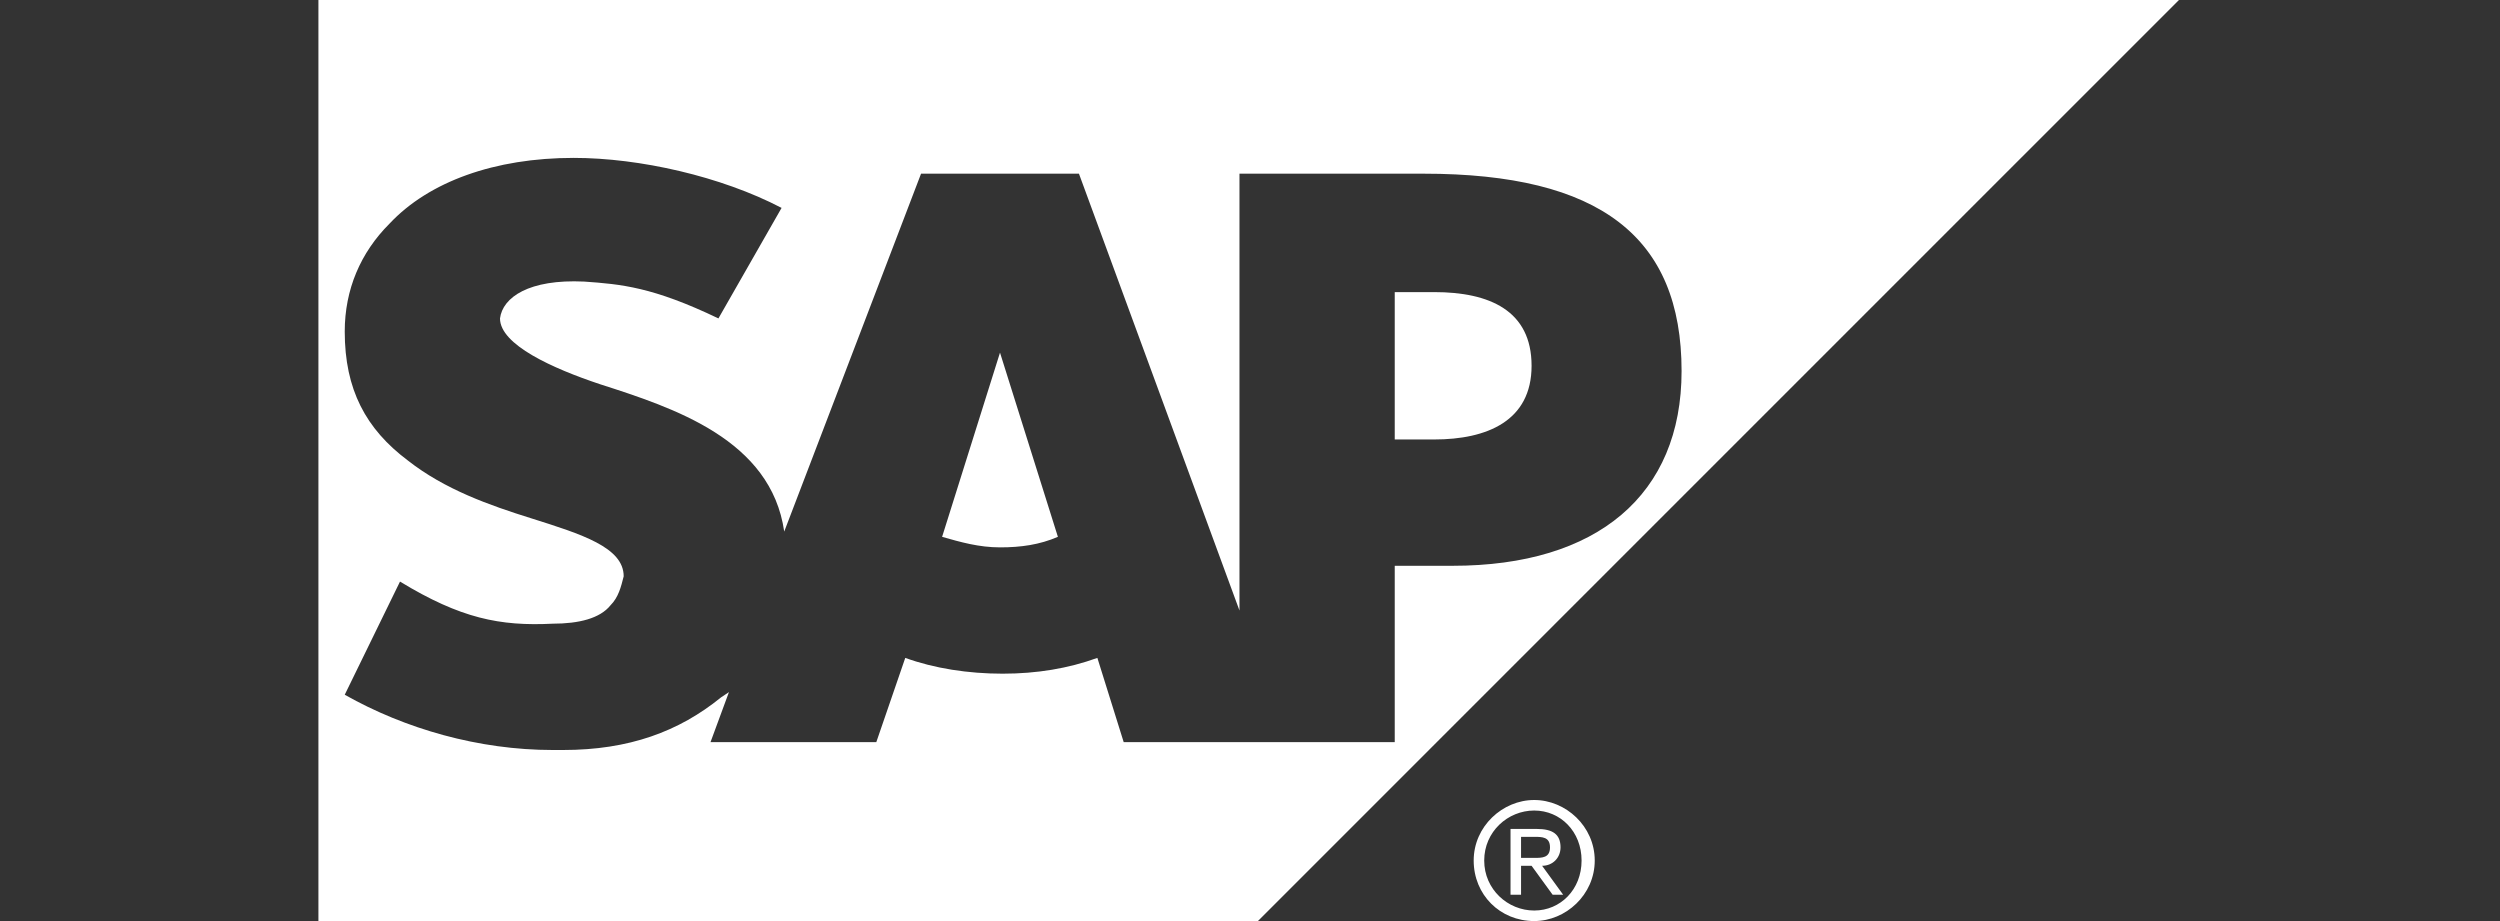 <?xml version="1.0" encoding="utf-8"?>
<!-- Generator: Adobe Illustrator 26.0.1, SVG Export Plug-In . SVG Version: 6.00 Build 0)  -->
<svg version="1.1" id="Layer_1" xmlns="http://www.w3.org/2000/svg" xmlns:xlink="http://www.w3.org/1999/xlink" x="0px" y="0px"
	 viewBox="0 0 95 35" style="enable-background:new 0 0 95 35;" xml:space="preserve">
<rect x="0" y="0" width="95" height="35" fill="#333333" stroke="none"/>
<style type="text/css">
	.st0{fill:#FFFFFF;}
</style>
<path class="st0" d="M57.4,31.4V34h0.4v-1.1h0.4L59,34h0.4l-0.8-1.1c0.4,0,0.7-0.3,0.7-0.7c0-0.5-0.3-0.7-0.9-0.7H57.4z M57.8,31.8
	h0.5c0.3,0,0.6,0,0.6,0.4c0,0.4-0.3,0.4-0.6,0.4h-0.5V31.8z M58.3,30.4c-1.2,0-2.3,1-2.3,2.3C56,34,57,35,58.3,35
	c1.2,0,2.3-1,2.3-2.3C60.6,31.4,59.5,30.4,58.3,30.4z M58.3,30.8c1,0,1.8,0.8,1.8,1.9c0,1.1-0.8,1.9-1.8,1.9c-1,0-1.9-0.8-1.9-1.9
	C56.4,31.6,57.3,30.8,58.3,30.8z"/>
<g>
	<path class="st0" d="M38,13.4l-2.2,7c0.7,0.2,1.4,0.4,2.2,0.4h0c0.8,0,1.5-0.1,2.2-0.4L38,13.4L38,13.4z"/>
	<path class="st0" d="M54.5,11.1H53v5.6h1.5c2,0,3.7-0.7,3.7-2.8C58.2,11.8,56.6,11.1,54.5,11.1z"/>
	<path class="st0" d="M12.1,0v35h35.7l35-35H12.1z M55.2,21.5H53v6.7H42.7l-1-3.2c-1.1,0.4-2.3,0.6-3.6,0.6c-1.3,0-2.6-0.2-3.7-0.6
		l-1.1,3.2h-6.3l0.7-1.9l-0.3,0.2c-1.6,1.3-3.5,2-6,2H21c-2.8,0-5.6-0.8-7.9-2.1l2.1-4.3c2.3,1.4,3.8,1.7,5.8,1.6
		c1,0,1.8-0.2,2.2-0.7c0.3-0.3,0.4-0.7,0.5-1.1c0-1.1-1.6-1.6-3.5-2.2c-1.6-0.5-3.3-1.1-4.7-2.2c-1.6-1.2-2.4-2.7-2.4-4.9
		c0-1.6,0.6-3,1.7-4.1c1.5-1.6,4-2.5,7-2.5h0c2.5,0,5.6,0.7,7.9,1.9l-2.4,4.2c-2.5-1.2-3.7-1.3-5.1-1.4c-2.1-0.1-3.1,0.6-3.2,1.4
		c0,1,2,1.9,3.8,2.5c2.8,0.9,6.5,2.1,7,5.6L35,6.6h6l6.1,16.6V6.6h7l0,0c6.7,0,9.8,2.4,9.8,7.5C63.9,18.8,60.7,21.5,55.2,21.5z"/>
</g>
</svg>
